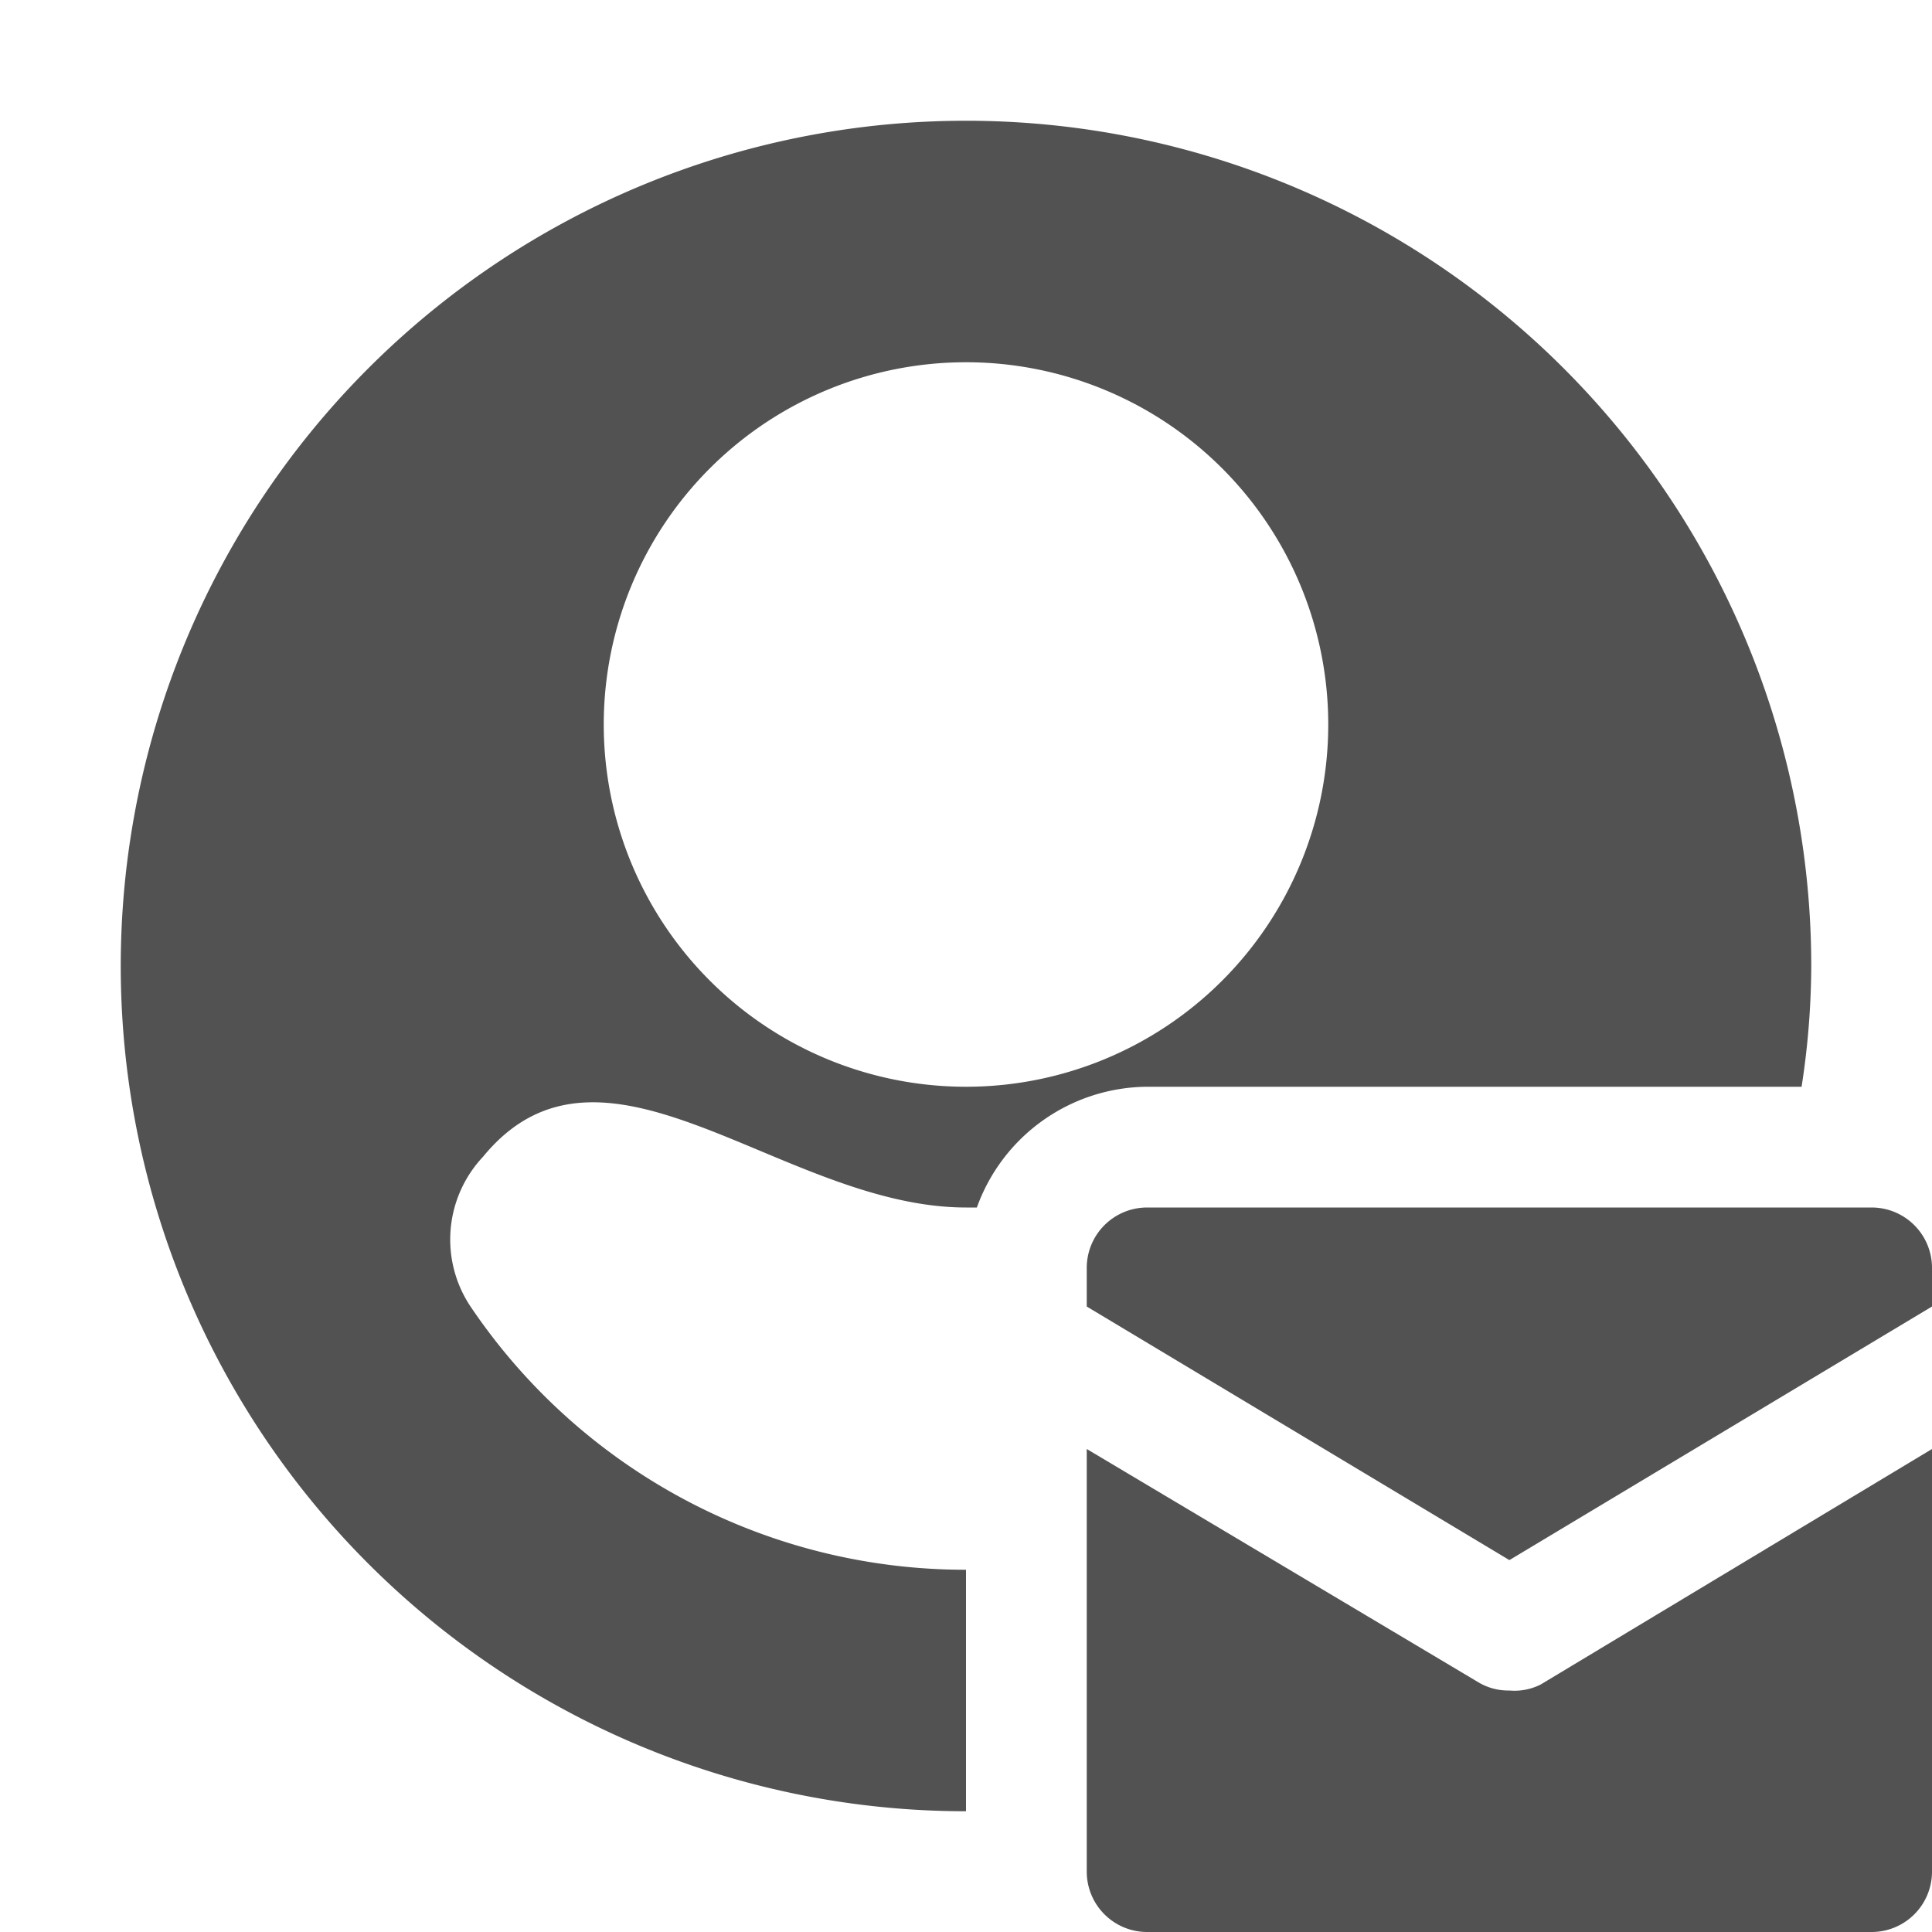 <!-- This Source Code Form is subject to the terms of the Mozilla Public
   - License, v. 2.0. If a copy of the MPL was not distributed with this
   - file, You can obtain one at http://mozilla.org/MPL/2.0/. -->
<svg data-name="profile-confirm" xmlns="http://www.w3.org/2000/svg" viewBox="0 0 16 16">
    <path fill="#525252"
          d="M14.92 9A6.63 6.63 0 0 0 15 8a7 7 0 1 0-7 7v-2a4.94 4.94 0 0 1-4.11-2.19A1 1 0 0 1 4 9.58C5 8.36 6.48 10 8 10h.09A1.51 1.51 0 0 1 9.5 9zM8 9a3 3 0 1 1 3-3 3 3 0 0 1-3 3z"/>
    <path fill="#525252" d="M15.5 10h-6a.5.5 0 0 0-.5.5v.32l3.5 2.1 3.5-2.1v-.32a.5.5 0 0 0-.5-.5z"/>
    <path fill="#525252"
          d="M12.5 14a.48.48 0 0 1-.26-.07L9 12v3.5a.5.5 0 0 0 .5.5h6a.5.5 0 0 0 .5-.5V12l-3.24 1.95a.48.48 0 0 1-.26.05z"/>
</svg>
